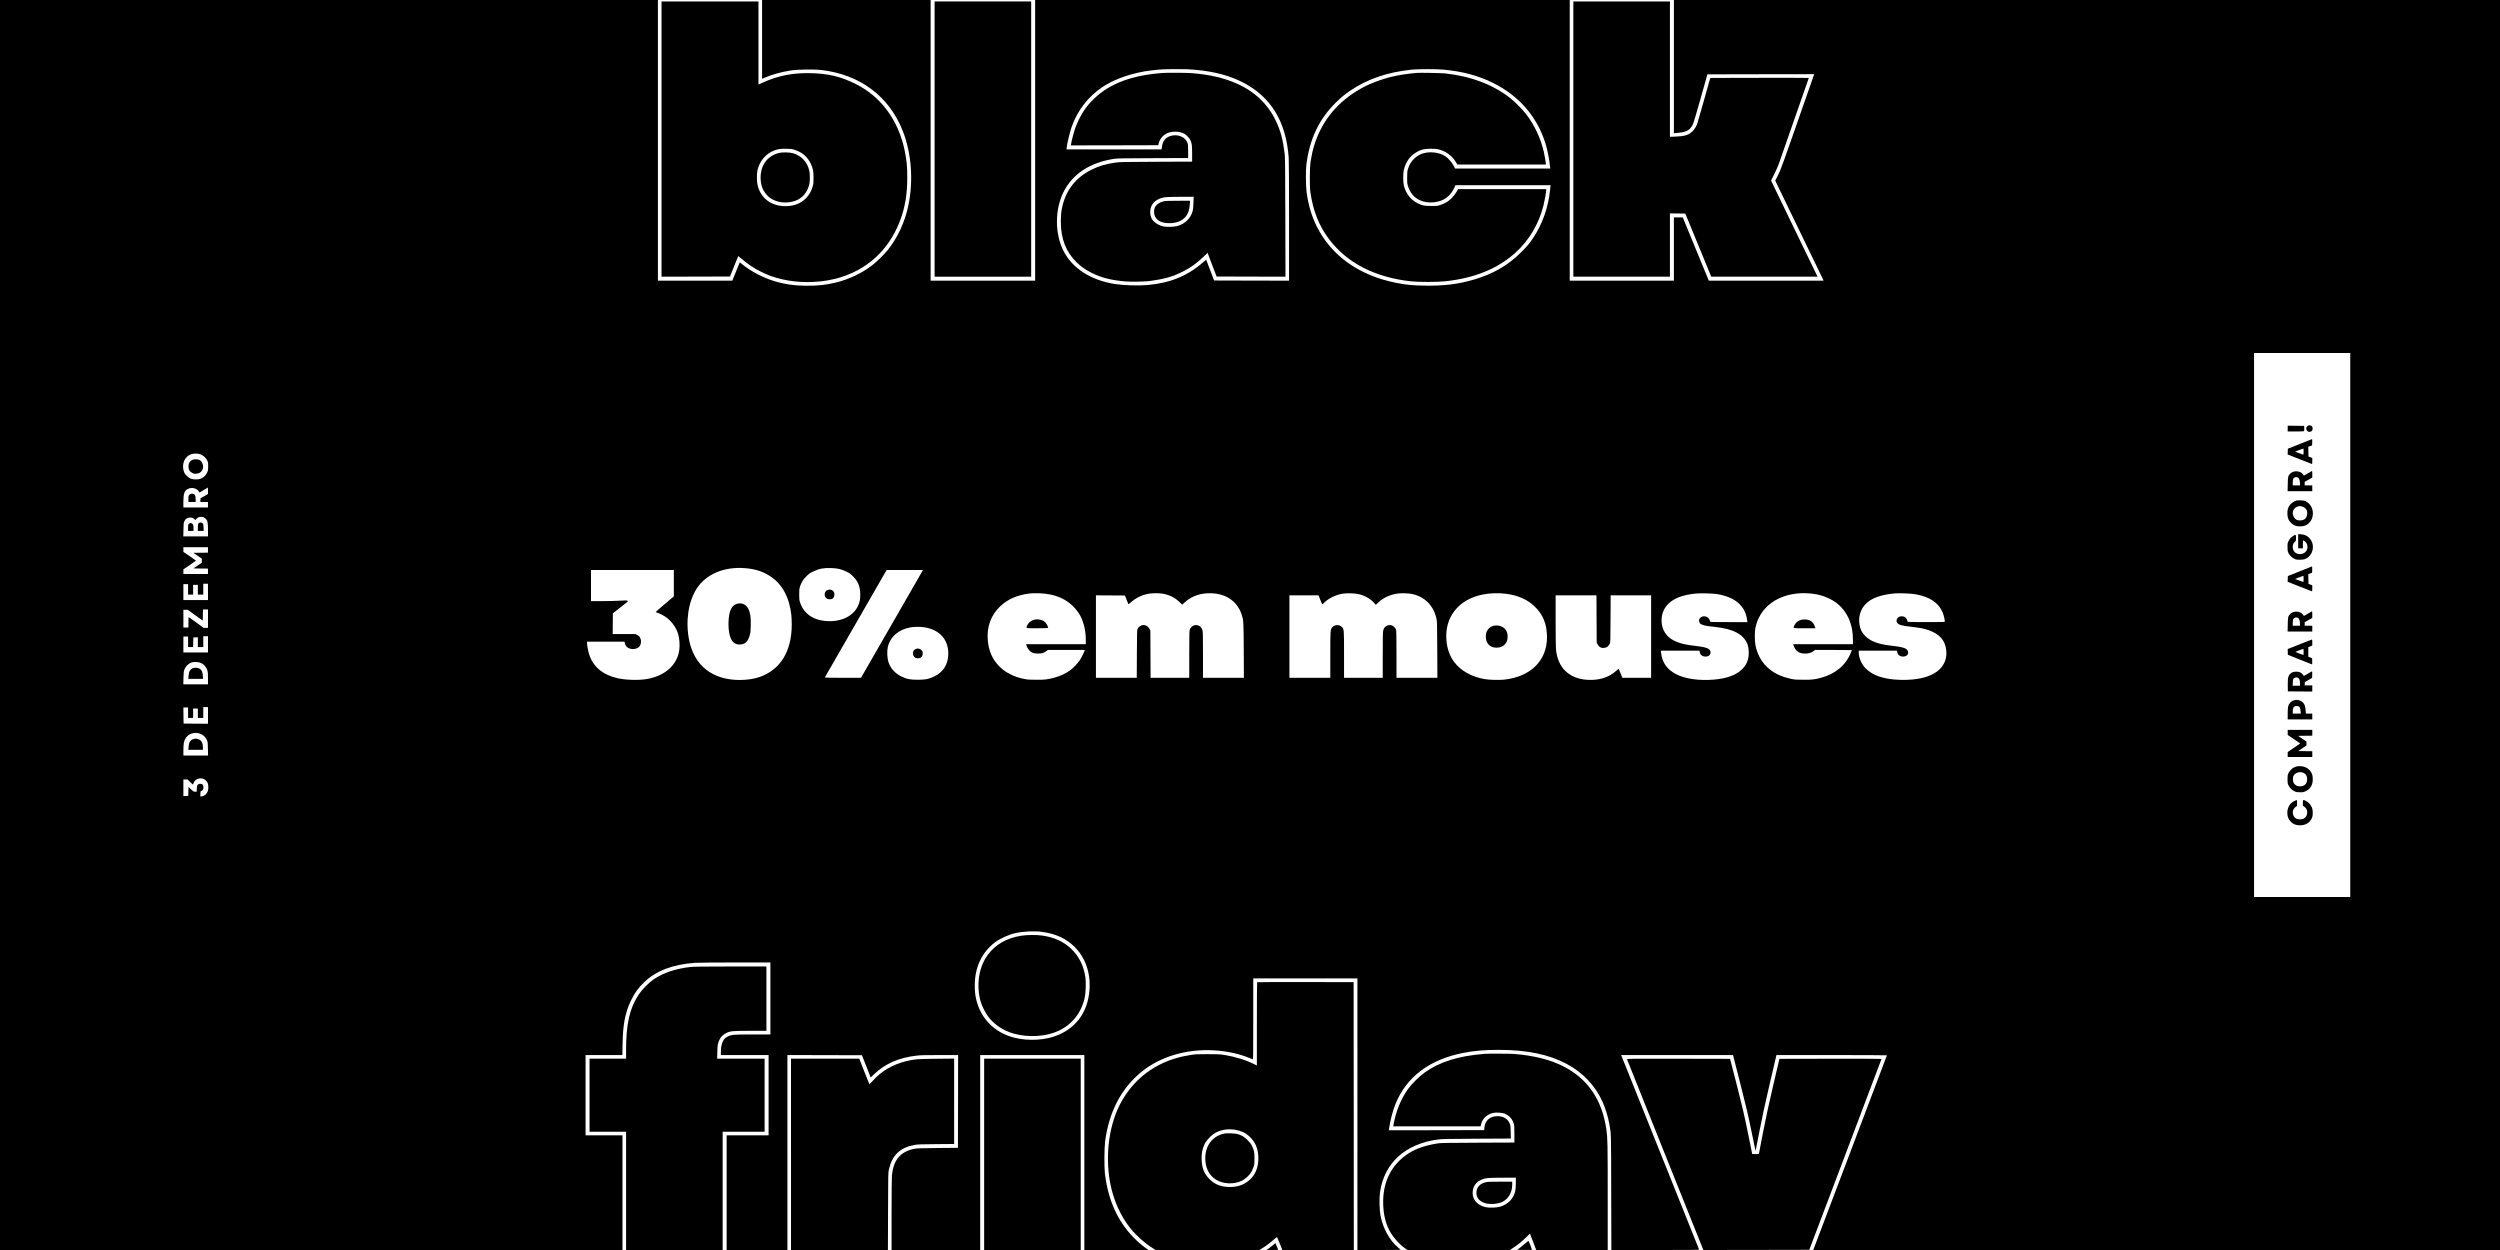 <?xml version="1.0" standalone="no"?>
<!DOCTYPE svg PUBLIC "-//W3C//DTD SVG 20010904//EN"
 "http://www.w3.org/TR/2001/REC-SVG-20010904/DTD/svg10.dtd">
<svg version="1.0" xmlns="http://www.w3.org/2000/svg"
 width="6912pt" height="3456pt" viewBox="0 0 6912 3456"
 preserveAspectRatio="xMidYMid meet">

<g transform="translate(0,3456) scale(0.1,-0.1)"
fill="#000000" stroke="none">
<path d="M0 17280 l0 -17280 8605 0 8605 0 0 1585 0 1585 -510 0 -510 0 0
1110 0 1110 509 0 508 0 6 313 c9 534 71 855 228 1186 103 217 201 353 371
517 328 315 793 492 1408 534 80 5 576 10 1113 10 l967 0 0 -995 0 -995 -474
0 c-278 0 -507 -4 -553 -11 -92 -12 -184 -52 -232 -100 -72 -71 -111 -208
-111 -385 l0 -74 660 0 660 0 0 -1110 0 -1110 -580 0 -580 0 0 -1585 0 -1585
840 0 840 0 0 2695 0 2695 1030 -2 1031 -3 63 -160 c35 -88 89 -226 121 -307
l57 -148 103 98 c298 284 680 451 1165 506 105 13 248 16 643 16 l507 0 -2
-1282 -3 -1283 -565 -5 c-492 -5 -576 -8 -650 -24 -377 -80 -565 -304 -610
-726 -6 -56 -10 -497 -10 -1082 l0 -988 1225 0 1225 0 0 2695 0 2695 1440 0
1440 0 0 -2695 0 -2695 886 0 886 0 -78 56 c-117 84 -226 179 -344 301 -434
446 -695 1032 -782 1758 -20 171 -17 704 5 880 107 828 452 1486 1020 1942
518 416 1245 628 1997 583 354 -21 695 -95 973 -211 40 -17 80 -33 90 -36 16
-5 17 53 17 1116 l0 1121 1440 0 1440 0 0 -3755 0 -3755 602 0 c331 0 598 4
593 8 -6 5 -38 33 -73 62 -234 199 -411 520 -483 875 -31 154 -38 491 -14 656
117 808 701 1337 1606 1455 104 14 277 17 1068 21 l943 5 -4 182 c-4 174 -5
183 -33 244 -55 123 -174 192 -329 192 -210 0 -347 -118 -365 -315 l-6 -70
-1318 -3 -1318 -2 6 47 c29 211 102 494 176 676 302 752 939 1233 1874 1417
308 60 588 84 990 84 777 -1 1374 -125 1875 -391 448 -238 798 -611 994 -1061
76 -173 146 -403 180 -592 52 -288 50 -196 53 -1902 l4 -1588 1215 0 c969 0
1215 3 1211 12 -42 108 -1936 4833 -2028 5061 l-128 317 1547 0 1547 0 203
-798 c169 -662 221 -885 308 -1317 58 -286 107 -521 109 -524 6 -5 5 -10 115
559 67 350 158 766 282 1298 l183 782 1527 0 c841 0 1528 -3 1528 -7 0 -5
-459 -1217 -1019 -2695 l-1018 -2688 9493 0 9494 0 0 17280 0 17280 -11420 0
-11420 0 0 -1841 0 -1841 88 7 c258 21 356 73 435 234 20 41 100 306 217 725
l186 661 1477 3 1476 2 -58 -167 c-893 -2557 -855 -2452 -956 -2653 l-63 -125
644 -1330 c355 -732 655 -1354 669 -1382 l24 -53 -1587 0 -1587 0 -360 875
-360 875 -122 0 -123 0 0 -875 0 -875 -1440 0 -1440 0 0 3880 0 3880 -7390 0
-7390 0 0 -3880 0 -3880 -1445 0 -1445 0 0 3880 0 3880 -2330 0 -2330 0 0
-1089 0 -1089 83 35 c202 86 441 151 703 194 187 30 640 38 844 15 1076 -125
1877 -721 2259 -1684 241 -606 299 -1377 155 -2064 -96 -460 -297 -893 -571
-1233 -103 -128 -321 -340 -443 -431 -292 -219 -640 -381 -1005 -469 -258 -62
-469 -85 -786 -85 -330 0 -612 40 -899 127 -307 93 -639 265 -876 456 l-81 64
-103 -253 -103 -254 -1028 0 -1029 0 0 3880 0 3880 -9095 0 -9095 0 0 -17280z
m33056 15350 c526 -49 946 -162 1310 -350 776 -400 1190 -1080 1264 -2075 6
-88 10 -746 10 -1773 l0 -1632 -1036 2 -1037 3 -109 287 -110 288 -60 -53
c-443 -390 -918 -588 -1553 -647 -246 -23 -659 -11 -900 26 -676 104 -1189
434 -1436 925 -236 471 -236 1135 2 1614 248 500 721 814 1389 922 92 15 223
17 1083 20 l977 4 0 182 c-1 148 -4 192 -18 233 -59 169 -279 259 -475 193
-137 -46 -210 -138 -230 -290 l-11 -79 -1313 0 -1313 0 0 23 c0 85 82 437 140
602 158 448 451 828 840 1092 350 237 856 409 1375 468 263 29 320 32 661 34
270 1 384 -3 550 -19z m6854 5 c525 -49 959 -165 1365 -365 729 -360 1233
-946 1460 -1696 41 -134 89 -366 105 -499 5 -49 12 -109 16 -132 l5 -43 -1315
0 -1315 0 -42 80 c-48 92 -152 211 -229 260 -83 53 -180 87 -285 101 -235 29
-424 -25 -570 -162 -82 -78 -135 -162 -172 -274 -25 -74 -27 -93 -28 -250 0
-162 1 -174 29 -259 34 -104 104 -215 174 -276 138 -122 338 -177 550 -151
260 32 436 159 549 396 l35 75 1315 0 1315 0 -6 -37 c-3 -21 -8 -67 -11 -103
-44 -462 -212 -939 -463 -1314 -112 -167 -172 -238 -341 -406 -362 -361 -777
-599 -1314 -754 -432 -125 -822 -172 -1357 -163 -335 5 -510 23 -785 78 -1021
204 -1783 747 -2189 1558 -143 286 -235 598 -282 956 -21 161 -25 600 -6 750
90 710 346 1253 806 1710 145 144 250 232 401 334 480 327 1038 517 1710 586
185 18 672 18 875 0z m25070 -15355 l0 -7520 -1330 0 -1330 0 0 7520 0 7520
1330 0 1330 0 0 -7520z m-59436 4719 c73 -27 148 -96 183 -167 26 -52 28 -67
28 -167 0 -104 -2 -114 -33 -177 -37 -76 -83 -120 -162 -157 -45 -21 -70 -25
-140 -26 -122 0 -179 22 -257 100 -53 53 -64 71 -84 134 -59 198 31 403 203
462 74 26 191 25 262 -2z m206 -1008 l0 -89 -102 -59 -103 -59 -3 -52 -3 -52
105 0 106 0 0 -75 0 -75 -340 0 -340 0 0 153 c0 226 28 310 121 357 108 56
251 23 308 -71 l17 -28 115 69 c63 38 115 69 117 70 1 0 2 -40 2 -89z m-117
-732 c12 -6 37 -25 55 -42 51 -49 62 -103 62 -309 l0 -178 -341 0 -341 0 4
188 c3 171 5 191 27 234 28 58 69 89 126 96 65 7 110 -5 145 -38 l32 -30 21
26 c34 44 77 64 135 64 29 0 63 -5 75 -11z m117 -904 l0 -75 -202 -2 -202 -3
117 -80 117 -80 0 -56 0 -56 -116 -79 -116 -79 201 -3 201 -2 0 -75 0 -75
-340 0 -340 0 0 64 0 64 175 118 c96 66 174 121 174 124 0 3 -78 58 -174 123
l-175 118 0 64 0 65 340 0 340 0 0 -75z m14866 -505 c277 -24 482 -92 683
-224 329 -215 528 -585 581 -1078 5 -54 10 -169 10 -257 0 -733 -309 -1241
-877 -1445 -157 -56 -355 -86 -563 -86 -747 0 -1248 391 -1394 1087 -108 517
-30 1069 202 1433 262 410 767 622 1358 570z m2584 -20 c60 -13 133 -40 199
-72 88 -43 117 -64 185 -132 142 -141 200 -288 200 -506 0 -137 -14 -207 -63
-314 -132 -288 -479 -450 -888 -416 -229 19 -409 95 -543 230 -77 78 -131 166
-167 275 -24 71 -27 96 -27 225 -1 125 2 155 22 220 36 116 85 195 177 287 70
69 98 89 186 131 163 79 285 103 489 97 91 -2 166 -10 230 -25z m-4570 -395
l0 -364 -250 -212 c-137 -116 -250 -215 -250 -219 0 -4 12 -11 28 -15 51 -12
194 -84 256 -129 140 -100 266 -265 321 -423 60 -174 71 -415 26 -587 -96
-366 -430 -629 -891 -702 -234 -37 -586 -25 -805 27 -411 97 -671 320 -780
669 -26 84 -55 245 -55 308 l0 32 518 0 518 0 13 -50 c23 -90 85 -139 194
-155 56 -7 140 14 181 46 69 54 90 178 44 267 -19 36 -36 53 -77 74 l-53 28
-314 0 -314 0 2 287 3 287 207 161 c114 88 207 162 207 165 1 3 -3 11 -8 19
-8 13 -39 13 -223 3 -117 -7 -342 -12 -500 -12 l-288 0 0 430 0 430 1145 0
1145 0 0 -365z m6752 127 c-76 -130 -461 -801 -857 -1490 l-720 -1252 -503 0
c-277 0 -501 3 -499 8 2 4 388 674 857 1490 l853 1482 503 0 502 0 -136 -238z
m-19632 -367 l0 -225 -340 0 -340 0 0 220 0 220 65 0 65 0 0 -145 0 -145 70 0
70 0 0 135 0 135 65 0 65 0 0 -135 0 -135 75 0 75 0 0 150 0 150 65 0 65 0 0
-225z m23150 -50 c406 -47 714 -225 919 -528 127 -187 201 -462 201 -741 l0
-126 -826 0 -825 0 6 -22 c34 -110 105 -192 192 -222 60 -20 193 -21 261 -1
28 9 72 31 97 50 l45 35 511 0 510 0 -6 -22 c-15 -51 -95 -209 -135 -268 -54
-80 -176 -208 -253 -266 -127 -95 -299 -174 -475 -218 -178 -44 -237 -51 -472
-50 -206 0 -236 2 -352 27 -148 31 -240 63 -363 125 -123 61 -195 112 -291
204 -198 190 -308 432 -334 735 -32 366 86 693 338 935 206 197 468 314 802
357 106 14 317 12 450 -4z m3223 4 c193 -29 349 -102 477 -225 l85 -82 60 55
c180 165 386 248 645 260 459 21 808 -195 936 -579 56 -171 56 -171 61 -995
l4 -763 -565 0 -566 0 0 633 c0 551 -2 640 -16 687 -29 98 -112 150 -213 135
-57 -9 -123 -70 -140 -130 -7 -27 -11 -243 -11 -682 l0 -643 -535 0 -534 0 -3
653 -3 653 -26 49 c-71 139 -252 139 -327 0 -15 -27 -17 -98 -20 -692 l-3
-663 -564 0 -565 0 0 1140 0 1140 401 -2 401 -3 42 -105 c23 -58 45 -113 49
-124 7 -16 12 -14 51 22 154 142 340 232 542 261 86 12 254 13 337 0z m5457
-19 c165 -43 311 -127 409 -236 l50 -57 61 59 c139 136 332 225 548 254 109
15 294 9 398 -14 345 -74 586 -317 667 -671 20 -86 21 -125 24 -867 l4 -778
-565 0 -566 0 0 643 c0 439 -4 655 -11 682 -17 60 -83 121 -140 130 -101 15
-184 -37 -213 -135 -14 -47 -16 -136 -16 -687 l0 -633 -535 0 -535 0 0 638 c0
720 1 712 -69 775 -69 62 -181 59 -247 -7 -64 -64 -64 -69 -64 -773 l0 -633
-565 0 -565 0 0 1140 0 1140 403 0 402 0 49 -125 c27 -69 52 -125 56 -125 3 0
24 18 45 41 117 120 317 220 510 254 118 21 355 13 465 -15z m4052 14 c326
-42 591 -156 784 -338 245 -230 355 -498 355 -867 -1 -647 -455 -1093 -1190
-1170 -140 -14 -410 -7 -536 15 -361 64 -659 231 -838 471 -126 168 -198 370
-217 607 -51 634 335 1124 992 1258 206 42 441 51 650 24z m5838 -9 c505 -83
785 -326 835 -722 l7 -53 -516 0 c-477 0 -516 1 -516 17 0 37 -41 100 -79 121
-115 65 -255 -18 -222 -130 25 -81 109 -108 447 -143 506 -52 797 -213 895
-495 34 -100 39 -287 9 -397 -29 -108 -79 -192 -166 -278 -158 -158 -427 -256
-779 -285 -415 -34 -796 21 -1044 150 -254 133 -386 322 -415 593 l-6 57 534
0 533 0 7 -38 c12 -77 75 -125 162 -125 86 0 139 46 137 119 -3 101 -107 143
-438 179 -332 36 -532 99 -690 218 -280 212 -304 674 -49 933 163 165 409 258
775 294 132 12 465 4 579 -15z m2640 10 c69 -8 175 -28 235 -45 132 -37 324
-128 416 -199 308 -234 469 -588 469 -1033 l0 -118 -826 0 -825 0 6 -22 c48
-162 150 -238 319 -238 101 0 171 20 231 65 l45 35 510 0 c281 0 510 -1 510
-3 0 -2 -11 -32 -25 -66 -135 -345 -432 -597 -827 -700 -188 -49 -246 -56
-488 -55 -206 0 -236 2 -352 27 -451 96 -762 339 -911 713 -58 143 -80 272
-80 459 0 170 10 240 58 386 112 337 388 601 758 724 240 80 498 103 777 70z
m2849 -15 c395 -69 646 -239 755 -513 25 -64 56 -194 56 -238 0 -18 -15 -19
-515 -19 -484 0 -515 1 -515 18 0 9 -9 36 -19 59 -52 115 -242 111 -279 -5
-12 -37 -12 -46 5 -79 33 -67 111 -91 397 -123 225 -24 353 -49 473 -91 308
-108 461 -281 492 -554 24 -205 -37 -383 -179 -525 -210 -210 -605 -315 -1115
-296 -440 16 -743 120 -942 325 -105 108 -183 291 -183 428 l0 53 529 0 528 0
7 -38 c12 -77 75 -125 162 -125 107 0 168 77 128 160 -38 76 -138 106 -499
147 -313 36 -534 120 -670 256 -96 94 -142 186 -164 321 -44 270 61 516 283
663 160 106 403 175 701 200 127 10 442 -3 564 -24z m-8817 -682 l3 -653 25
-49 c42 -83 108 -113 204 -95 57 11 96 42 129 104 22 40 22 46 25 693 l3 652
559 0 560 0 0 -1140 0 -1140 -398 0 -398 0 -49 123 c-26 67 -49 124 -51 125
-1 2 -36 -25 -77 -61 -178 -155 -380 -232 -643 -244 -348 -16 -633 91 -811
306 -111 135 -181 319 -203 530 -6 60 -10 392 -10 802 l0 699 565 0 564 0 3
-652z m-38392 7 l0 -255 -60 0 -59 0 -206 150 c-113 83 -208 150 -210 150 -3
0 -5 -65 -5 -145 l0 -145 -70 0 -70 0 0 245 0 245 61 0 60 0 207 -150 207
-149 3 154 3 155 69 0 70 0 0 -255z m19815 -240 c426 -69 671 -356 652 -764
-12 -273 -140 -471 -382 -591 -153 -76 -242 -94 -460 -94 -218 0 -307 18 -460
94 -174 87 -296 223 -351 393 -35 107 -44 294 -20 407 60 288 301 499 634 555
106 18 279 18 387 0z m-19815 -470 l0 -225 -340 0 -340 0 0 220 0 220 65 0 65
0 0 -145 0 -145 70 0 69 0 3 133 3 132 63 3 62 3 0 -136 0 -135 75 0 75 0 0
150 0 150 65 0 65 0 0 -225z m-192 -515 c76 -33 146 -113 172 -197 17 -54 20
-93 20 -229 l0 -164 -341 0 -341 0 4 178 c4 149 8 185 26 230 38 97 111 167
205 198 63 21 190 13 255 -16z m192 -1450 l0 -230 -337 2 -338 3 -3 223 -2
222 65 0 65 0 0 -145 0 -145 70 0 70 0 0 130 0 130 65 0 65 0 0 -130 0 -130
75 0 75 0 0 150 0 150 65 0 65 0 0 -230z m-274 -491 c114 -21 196 -86 246
-195 20 -44 23 -68 26 -236 l4 -188 -341 0 -341 0 0 143 c0 79 5 170 11 202
27 149 121 247 262 274 60 12 66 12 133 0z m160 -1268 c49 -22 97 -78 113
-130 6 -21 11 -70 11 -108 0 -125 -75 -226 -178 -240 l-42 -6 0 72 c0 65 2 72
23 80 41 16 62 49 62 101 0 66 -31 100 -90 100 -32 0 -47 -6 -66 -26 -21 -22
-24 -37 -28 -110 l-3 -84 -43 0 c-39 0 -49 6 -113 66 l-71 65 -3 -123 -3 -123
-67 -3 -68 -3 0 231 0 230 57 0 58 0 77 -77 c52 -52 78 -72 78 -60 0 25 34 88
62 114 57 53 159 68 234 34z m23179 -4226 c388 -55 664 -184 899 -418 300
-299 446 -731 407 -1200 -48 -578 -340 -1002 -844 -1224 -353 -156 -838 -186
-1249 -79 -541 142 -922 533 -1042 1071 -26 117 -36 220 -36 373 1 500 196
913 560 1189 145 109 390 218 580 258 216 46 527 59 725 30z"/>
<path d="M32160 32543 c-852 -59 -1471 -288 -1907 -707 -128 -123 -209 -219
-295 -351 -72 -109 -174 -314 -223 -449 -38 -103 -108 -365 -120 -449 l-6 -47
1207 2 1207 3 13 52 c27 107 90 193 186 254 139 89 383 92 530 7 60 -36 135
-118 164 -182 37 -81 44 -141 44 -372 l0 -213 -997 -4 c-842 -3 -1015 -7
-1108 -20 -286 -41 -471 -96 -685 -203 -414 -209 -679 -535 -790 -978 -38
-150 -50 -261 -50 -456 1 -477 139 -831 438 -1125 121 -118 240 -202 412 -288
269 -135 535 -203 930 -238 151 -13 544 -7 675 11 411 55 635 119 929 267 202
101 379 229 565 408 l108 105 125 -328 125 -327 952 -3 952 -2 -4 1637 c-4
1435 -6 1655 -20 1773 -46 373 -113 628 -236 885 -76 159 -126 243 -218 367
-428 575 -1152 900 -2151 968 -138 9 -637 11 -752 3z m837 -3590 c-3 -111 -11
-188 -22 -228 -58 -207 -216 -359 -432 -416 -93 -24 -285 -29 -378 -10 -133
28 -273 121 -321 212 -70 135 -53 318 39 431 73 89 200 151 344 167 37 5 227
9 422 10 l354 1 -6 -167z"/>
<path d="M32170 28994 c-130 -34 -223 -107 -249 -196 -22 -72 -16 -162 14
-223 60 -123 192 -185 395 -185 228 0 397 81 489 234 44 74 67 158 76 284 l7
102 -338 -1 c-264 0 -351 -4 -394 -15z"/>
<path d="M39170 32544 c-490 -44 -814 -117 -1189 -265 -664 -264 -1195 -739
-1482 -1327 -134 -274 -213 -531 -266 -872 -22 -145 -26 -681 -5 -825 75 -525
240 -941 522 -1313 492 -651 1265 -1049 2250 -1159 221 -24 723 -24 955 0 813
86 1453 347 1947 793 373 337 644 794 773 1306 28 110 75 372 75 419 l0 29
-1218 0 -1219 0 -53 -91 c-63 -105 -172 -216 -270 -273 -35 -21 -105 -52 -155
-69 -87 -31 -96 -32 -260 -32 -195 0 -251 11 -380 75 -189 93 -318 257 -376
475 -32 119 -32 346 0 470 25 99 74 204 128 277 88 120 240 224 388 264 93 25
311 30 415 9 208 -42 398 -178 504 -360 l39 -65 1223 0 1224 0 0 23 c0 30 -36
244 -56 326 -88 383 -261 749 -502 1061 -83 107 -310 336 -420 422 -479 377
-1086 609 -1807 688 -99 11 -698 22 -785 14z"/>
<path d="M63785 22768 c-22 -26 -26 -39 -21 -66 8 -51 41 -82 88 -82 53 0 88
35 88 88 0 59 -30 92 -85 92 -36 0 -47 -5 -70 -32z"/>
<path d="M63250 22710 l0 -80 218 0 c119 0 223 4 230 9 9 5 12 28 10 77 l-3
69 -227 3 -228 2 0 -80z"/>
<path d="M63585 22285 l-330 -132 -3 -79 -3 -79 334 -133 c183 -72 337 -132
340 -132 4 0 7 38 7 84 l0 83 -52 20 -53 20 -3 135 -3 135 53 19 53 19 3 88
c1 48 -1 87 -5 86 -4 -1 -156 -61 -338 -134z m105 -210 c0 -47 -4 -85 -10 -85
-5 0 -57 19 -117 42 l-107 41 109 43 c61 24 113 43 118 43 4 1 7 -37 7 -84z"/>
<path d="M63810 21474 c-58 -35 -107 -64 -110 -64 -3 0 -15 15 -27 34 -65 100
-254 115 -346 28 -65 -61 -72 -88 -75 -299 l-4 -193 341 0 341 0 0 80 0 80
-105 0 -105 0 0 49 0 49 105 59 105 58 0 93 c0 50 -3 92 -7 91 -5 0 -55 -30
-113 -65z m-265 -126 c29 -26 44 -78 45 -155 l0 -53 -100 0 -100 0 0 78 c0 42
6 88 13 102 26 51 98 65 142 28z"/>
<path d="M63485 20720 c-55 -17 -139 -74 -171 -117 -57 -74 -76 -144 -72 -253
4 -119 33 -185 112 -257 69 -63 136 -88 241 -87 104 1 178 29 243 92 177 173
131 493 -85 599 -47 23 -72 28 -147 30 -50 1 -104 -2 -121 -7z m155 -161 c59
-13 116 -57 136 -106 32 -75 7 -196 -50 -241 -65 -50 -184 -56 -250 -11 -47
31 -86 108 -86 168 1 108 72 183 192 200 4 1 30 -4 58 -10z"/>
<path d="M63540 19596 l0 -196 65 0 65 0 0 110 c0 61 3 110 8 110 21 0 81 -53
97 -86 69 -146 -24 -294 -186 -294 -119 0 -199 79 -199 196 0 65 20 114 61
148 28 23 29 29 29 105 0 95 -7 100 -81 52 -59 -38 -92 -75 -126 -141 -26 -51
-28 -64 -28 -165 0 -92 4 -118 22 -157 30 -66 92 -129 160 -164 53 -26 67 -29
158 -29 123 0 179 19 248 84 143 133 154 365 24 507 -65 72 -138 106 -239 112
l-78 5 0 -197z"/>
<path d="M63585 18765 l-330 -132 -3 -79 -3 -79 334 -133 c183 -72 337 -132
340 -132 4 0 7 38 7 84 l0 83 -52 20 -53 20 -3 135 -3 135 53 19 53 19 3 88
c1 48 -1 87 -5 86 -4 -1 -156 -61 -338 -134z m105 -210 c0 -47 -4 -85 -10 -85
-5 0 -57 19 -117 42 l-107 41 109 43 c61 24 113 43 118 43 4 1 7 -37 7 -84z"/>
<path d="M63810 17594 c-58 -35 -107 -64 -110 -64 -3 0 -15 15 -27 34 -65 100
-254 115 -346 28 -65 -61 -72 -88 -75 -299 l-4 -193 341 0 341 0 0 80 0 80
-105 0 -105 0 0 49 0 49 105 59 105 58 0 93 c0 50 -3 92 -7 91 -5 0 -55 -30
-113 -65z m-265 -126 c29 -26 44 -78 45 -155 l0 -53 -100 0 -100 0 0 78 c0 42
6 88 13 102 26 51 98 65 142 28z"/>
<path d="M63582 16747 l-332 -132 2 -79 3 -80 320 -128 c176 -71 328 -131 338
-134 16 -5 18 2 15 81 l-3 87 -52 20 -53 19 0 134 0 133 55 22 55 22 0 84 c0
46 -3 84 -7 83 -5 0 -158 -60 -341 -132z m108 -212 c0 -47 -2 -85 -5 -85 -10
0 -225 83 -223 86 7 6 203 82 216 83 9 1 12 -22 12 -84z"/>
<path d="M63807 15934 c-60 -37 -109 -65 -111 -63 -30 48 -65 81 -101 99 -65
31 -183 26 -238 -11 -91 -63 -108 -119 -105 -344 l3 -170 338 -3 337 -2 0 85
0 85 -106 0 -105 0 3 46 3 46 100 58 100 58 3 91 c1 50 -1 91 -5 91 -4 -1 -57
-30 -116 -66z m-253 -129 c25 -27 36 -71 36 -152 l0 -53 -101 0 -101 0 4 91
c3 85 5 92 31 115 39 34 100 33 131 -1z"/>
<path d="M63435 15201 c-50 -13 -92 -39 -124 -78 -50 -60 -61 -115 -61 -295
l0 -158 340 0 340 0 0 80 0 80 -89 0 -88 0 -7 88 c-3 48 -13 108 -22 134 -37
113 -165 179 -289 149z m126 -174 c27 -21 38 -52 45 -126 l7 -71 -112 0 -111
0 0 60 c0 67 19 122 47 139 25 14 104 13 124 -2z"/>
<path d="M63250 14310 l0 -70 103 -68 c56 -38 134 -91 173 -118 l71 -49 -174
-119 -173 -119 0 -68 0 -69 340 0 340 0 0 80 0 80 -194 2 -195 3 115 78 114
78 0 53 0 53 -116 79 -116 79 196 3 196 2 0 80 0 80 -340 0 -340 0 0 -70z"/>
<path d="M63497 13370 c-98 -25 -182 -95 -226 -189 -23 -50 -26 -68 -26 -166
0 -98 3 -116 26 -166 34 -72 96 -134 168 -167 48 -23 69 -27 151 -27 88 0 101
3 162 33 130 64 191 169 191 327 0 69 -5 103 -22 146 -49 127 -165 208 -307
215 -44 2 -96 -1 -117 -6z m191 -179 c46 -23 67 -46 87 -94 28 -68 14 -169
-33 -220 -56 -62 -179 -78 -257 -33 -65 39 -90 86 -90 172 0 60 4 77 27 111
51 77 179 108 266 64z"/>
<path d="M63464 12427 c-140 -53 -223 -178 -224 -339 0 -99 26 -170 86 -237
64 -71 135 -104 239 -109 174 -9 306 71 362 220 24 66 21 199 -6 270 -28 72
-97 149 -163 182 -84 42 -88 39 -88 -53 l0 -78 41 -27 c110 -73 105 -256 -9
-324 -39 -22 -58 -27 -112 -26 -39 0 -77 7 -95 16 -85 45 -125 146 -94 239 13
38 63 96 91 105 15 5 18 17 18 90 0 46 -3 84 -7 83 -5 0 -22 -6 -39 -12z"/>
<path d="M5375 21860 c-112 -17 -172 -97 -163 -220 5 -77 36 -122 106 -157 45
-22 62 -25 113 -20 100 9 164 67 182 165 15 74 -32 180 -94 213 -30 16 -101
25 -144 19z"/>
<path d="M5239 20881 c-28 -28 -29 -34 -29 -115 l0 -86 100 0 100 0 0 70 c0
116 -29 160 -105 160 -27 0 -44 -8 -66 -29z"/>
<path d="M5523 20113 c-41 -8 -53 -40 -53 -140 l0 -93 81 0 81 0 -4 95 c-2 79
-6 98 -23 114 -23 22 -50 30 -82 24z"/>
<path d="M5226 20079 c-25 -19 -26 -25 -26 -110 l0 -89 75 0 75 0 0 75 c0 84
-12 118 -47 134 -34 16 -47 14 -77 -10z"/>
<path d="M20362 17862 c-140 -50 -206 -197 -219 -482 -10 -239 28 -442 103
-543 46 -63 115 -97 198 -97 151 0 233 74 286 260 17 58 23 113 27 245 9 263
-19 418 -94 525 -67 96 -187 132 -301 92z"/>
<path d="M22873 18245 c-78 -34 -98 -155 -35 -217 25 -25 41 -32 85 -36 96 -8
147 39 147 136 0 101 -99 160 -197 117z"/>
<path d="M28590 17424 c-94 -25 -159 -81 -195 -167 -30 -71 -48 -67 285 -67
165 0 300 4 300 8 0 30 -38 108 -70 145 -69 78 -205 113 -320 81z"/>
<path d="M41288 17257 c-67 -19 -124 -61 -159 -115 -38 -60 -49 -101 -49 -183
0 -132 59 -234 162 -280 80 -36 202 -34 280 4 108 53 163 149 161 284 -1 121
-57 217 -156 266 -66 34 -168 44 -239 24z"/>
<path d="M49800 17424 c-94 -25 -159 -81 -195 -167 -30 -71 -48 -67 286 -67
l301 0 -6 23 c-22 89 -81 164 -154 195 -66 28 -164 35 -232 16z"/>
<path d="M25310 16612 c-85 -42 -93 -169 -14 -231 32 -26 111 -28 154 -6 60
31 83 139 43 194 -24 33 -79 61 -118 61 -16 0 -46 -8 -65 -18z"/>
<path d="M5330 16085 c-77 -35 -106 -87 -116 -208 l-7 -87 203 0 202 0 -4 88
c-5 101 -27 152 -85 192 -45 31 -141 38 -193 15z"/>
<path d="M5348 14126 c-91 -33 -123 -84 -134 -213 l-7 -83 202 0 201 0 0 63
c0 131 -43 205 -135 233 -58 17 -79 17 -127 0z"/>
<path d="M28243 8690 c-405 -62 -716 -238 -932 -530 -250 -337 -326 -836 -196
-1295 34 -123 133 -318 215 -423 164 -212 415 -379 686 -456 417 -118 902 -89
1251 74 379 178 632 501 724 920 27 123 37 411 20 543 -44 328 -176 596 -398
808 -207 197 -472 317 -802 363 -152 22 -411 20 -568 -4z"/>
<path d="M18290 30715 l0 -3805 946 2 946 3 105 260 c57 143 109 271 114 283
l9 24 38 -32 c244 -205 382 -299 587 -400 166 -82 257 -118 409 -164 434 -132
948 -161 1426 -80 962 162 1682 757 2021 1670 135 364 194 724 193 1179 0 308
-15 460 -69 731 -173 852 -663 1514 -1380 1864 -397 194 -738 275 -1210 287
-500 13 -910 -67 -1327 -257 l-128 -58 0 1149 0 1149 -1340 0 -1340 0 0 -3805z
m3699 -304 c200 -68 338 -190 427 -376 61 -128 77 -209 77 -390 0 -145 -2
-168 -27 -250 -38 -125 -88 -214 -168 -300 -149 -159 -337 -235 -584 -235
-385 0 -672 212 -765 565 -28 103 -30 323 -6 432 57 249 230 455 455 539 118
45 175 53 342 50 144 -2 161 -5 249 -35z"/>
<path d="M21560 30336 c-209 -45 -371 -167 -459 -348 -88 -180 -96 -432 -21
-630 29 -79 113 -193 183 -249 189 -152 482 -191 732 -98 194 72 329 234 381
457 20 88 20 278 -1 373 -53 239 -227 423 -460 485 -82 22 -273 27 -355 10z"/>
<path d="M25840 30715 l0 -3805 1335 0 1335 0 0 3805 0 3805 -1335 0 -1335 0
0 -3805z"/>
<path d="M43500 30715 l0 -3805 1335 0 1335 0 0 875 0 875 212 -2 213 -3 359
-872 359 -873 1469 0 1468 0 -14 33 c-8 17 -289 599 -626 1292 -337 693 -619
1276 -627 1297 l-15 36 85 174 c47 95 102 218 122 272 47 130 835 2384 835
2391 0 3 -613 4 -1362 3 l-1362 -3 -172 -610 c-94 -335 -179 -628 -187 -651
-31 -85 -72 -150 -129 -210 -101 -105 -214 -142 -470 -151 l-158 -6 0 1872 0
1871 -1335 0 -1335 0 0 -3805z"/>
<path d="M19085 7824 c-405 -46 -737 -157 -1005 -335 -135 -91 -325 -282 -419
-423 -253 -382 -351 -812 -351 -1548 l0 -228 -505 0 -505 0 0 -1010 0 -1010
505 0 505 0 0 -1635 0 -1635 1335 0 1335 0 0 1635 0 1635 580 0 580 0 0 1010
0 1010 -656 0 -656 0 5 188 c5 203 14 250 69 355 39 72 102 130 182 168 115
54 172 59 662 59 l444 0 0 890 0 890 -992 -1 c-769 -1 -1020 -4 -1113 -15z"/>
<path d="M34757 7403 c-4 -3 -7 -523 -7 -1155 l0 -1148 -69 35 c-237 119 -532
210 -836 258 -122 19 -181 22 -460 22 -287 0 -336 -2 -474 -24 -837 -127
-1499 -572 -1898 -1276 -342 -601 -464 -1457 -322 -2245 87 -481 289 -934 574
-1285 154 -190 395 -404 602 -533 l83 -52 1435 0 1435 0 82 51 c104 64 221
152 321 242 43 38 82 66 86 61 5 -5 39 -87 76 -181 l69 -173 988 0 988 0 -2
3703 -3 3702 -1331 3 c-732 1 -1334 -1 -1337 -5z m-607 -4079 c169 -29 284
-83 391 -182 151 -140 231 -307 247 -520 22 -284 -58 -520 -232 -679 -161
-147 -359 -212 -606 -200 -218 12 -369 76 -510 217 -143 142 -206 293 -217
521 -10 191 27 357 108 496 55 94 190 222 284 270 161 82 348 109 535 77z"/>
<path d="M33851 3220 c-139 -29 -245 -86 -339 -180 -142 -143 -210 -368 -183
-603 25 -219 119 -381 285 -488 198 -129 501 -142 724 -32 92 45 204 148 255
234 21 35 49 100 64 144 24 72 27 95 27 230 1 172 -12 235 -71 355 -28 57 -58
96 -122 160 -92 91 -166 135 -277 166 -69 19 -297 28 -363 14z"/>
<path d="M41045 5423 c-728 -58 -1245 -221 -1666 -524 -143 -103 -359 -319
-451 -449 -202 -287 -333 -612 -402 -997 l-5 -33 1207 0 1207 0 13 52 c38 160
163 280 334 318 81 18 248 8 318 -19 118 -45 213 -147 250 -269 18 -56 20 -93
20 -297 l0 -234 -1007 -4 c-711 -3 -1032 -7 -1088 -16 -347 -52 -614 -141
-825 -276 -485 -310 -730 -803 -707 -1425 11 -277 62 -491 166 -699 88 -174
274 -390 430 -499 l74 -52 1417 0 1416 0 99 66 c134 88 219 158 347 282 l107
104 14 -33 c7 -19 47 -121 87 -227 l73 -192 989 0 988 0 0 1468 c0 1465 -3
1626 -36 1857 -118 827 -513 1409 -1194 1754 -363 185 -814 298 -1354 341
-115 9 -720 12 -821 3z m865 -3567 c0 -92 -6 -171 -15 -218 -45 -212 -191
-369 -410 -438 -99 -31 -303 -39 -409 -16 -254 57 -391 236 -355 465 23 147
117 253 274 310 95 34 157 38 548 40 l367 1 0 -144z"/>
<path d="M41070 1872 c-165 -43 -250 -144 -250 -296 0 -197 192 -321 470 -303
169 11 279 55 371 147 97 96 149 237 149 400 l0 70 -337 -1 c-285 0 -348 -3
-403 -17z"/>
<path d="M21870 2645 l0 -2645 1340 0 1339 0 4 1068 c3 1058 3 1068 25 1164
90 394 311 603 712 674 78 14 182 18 593 21 l497 4 0 1181 0 1180 -492 -5
c-537 -5 -605 -10 -836 -67 -375 -92 -692 -279 -925 -546 -45 -52 -84 -94 -87
-94 -3 0 -68 160 -144 355 l-139 355 -944 0 -943 0 0 -2645z"/>
<path d="M27210 2645 l0 -2645 1335 0 1335 0 0 2645 0 2645 -1335 0 -1335 0 0
-2645z"/>
<path d="M44984 5273 c4 -10 480 -1200 1058 -2646 l1052 -2627 1465 2 1464 3
998 2635 c549 1449 999 2638 999 2643 0 4 -635 6 -1411 5 l-1412 -3 -168 -720
c-118 -501 -204 -900 -284 -1310 -63 -325 -115 -594 -115 -598 0 -4 -42 -6
-92 -5 l-93 3 -122 600 c-105 513 -150 704 -306 1315 l-184 715 -1428 3
c-1357 2 -1427 1 -1421 -15z"/>
<path d="M42170 183 c-47 -41 -116 -98 -154 -127 l-69 -51 203 -3 c112 -1 204
-1 206 1 4 4 -85 240 -94 249 -4 3 -45 -28 -92 -69z"/>
<path d="M35223 157 c-21 -19 -76 -62 -122 -96 l-85 -61 162 0 c89 0 162 1
162 3 0 5 -72 182 -75 185 -2 2 -20 -12 -42 -31z"/>
</g>
</svg>
